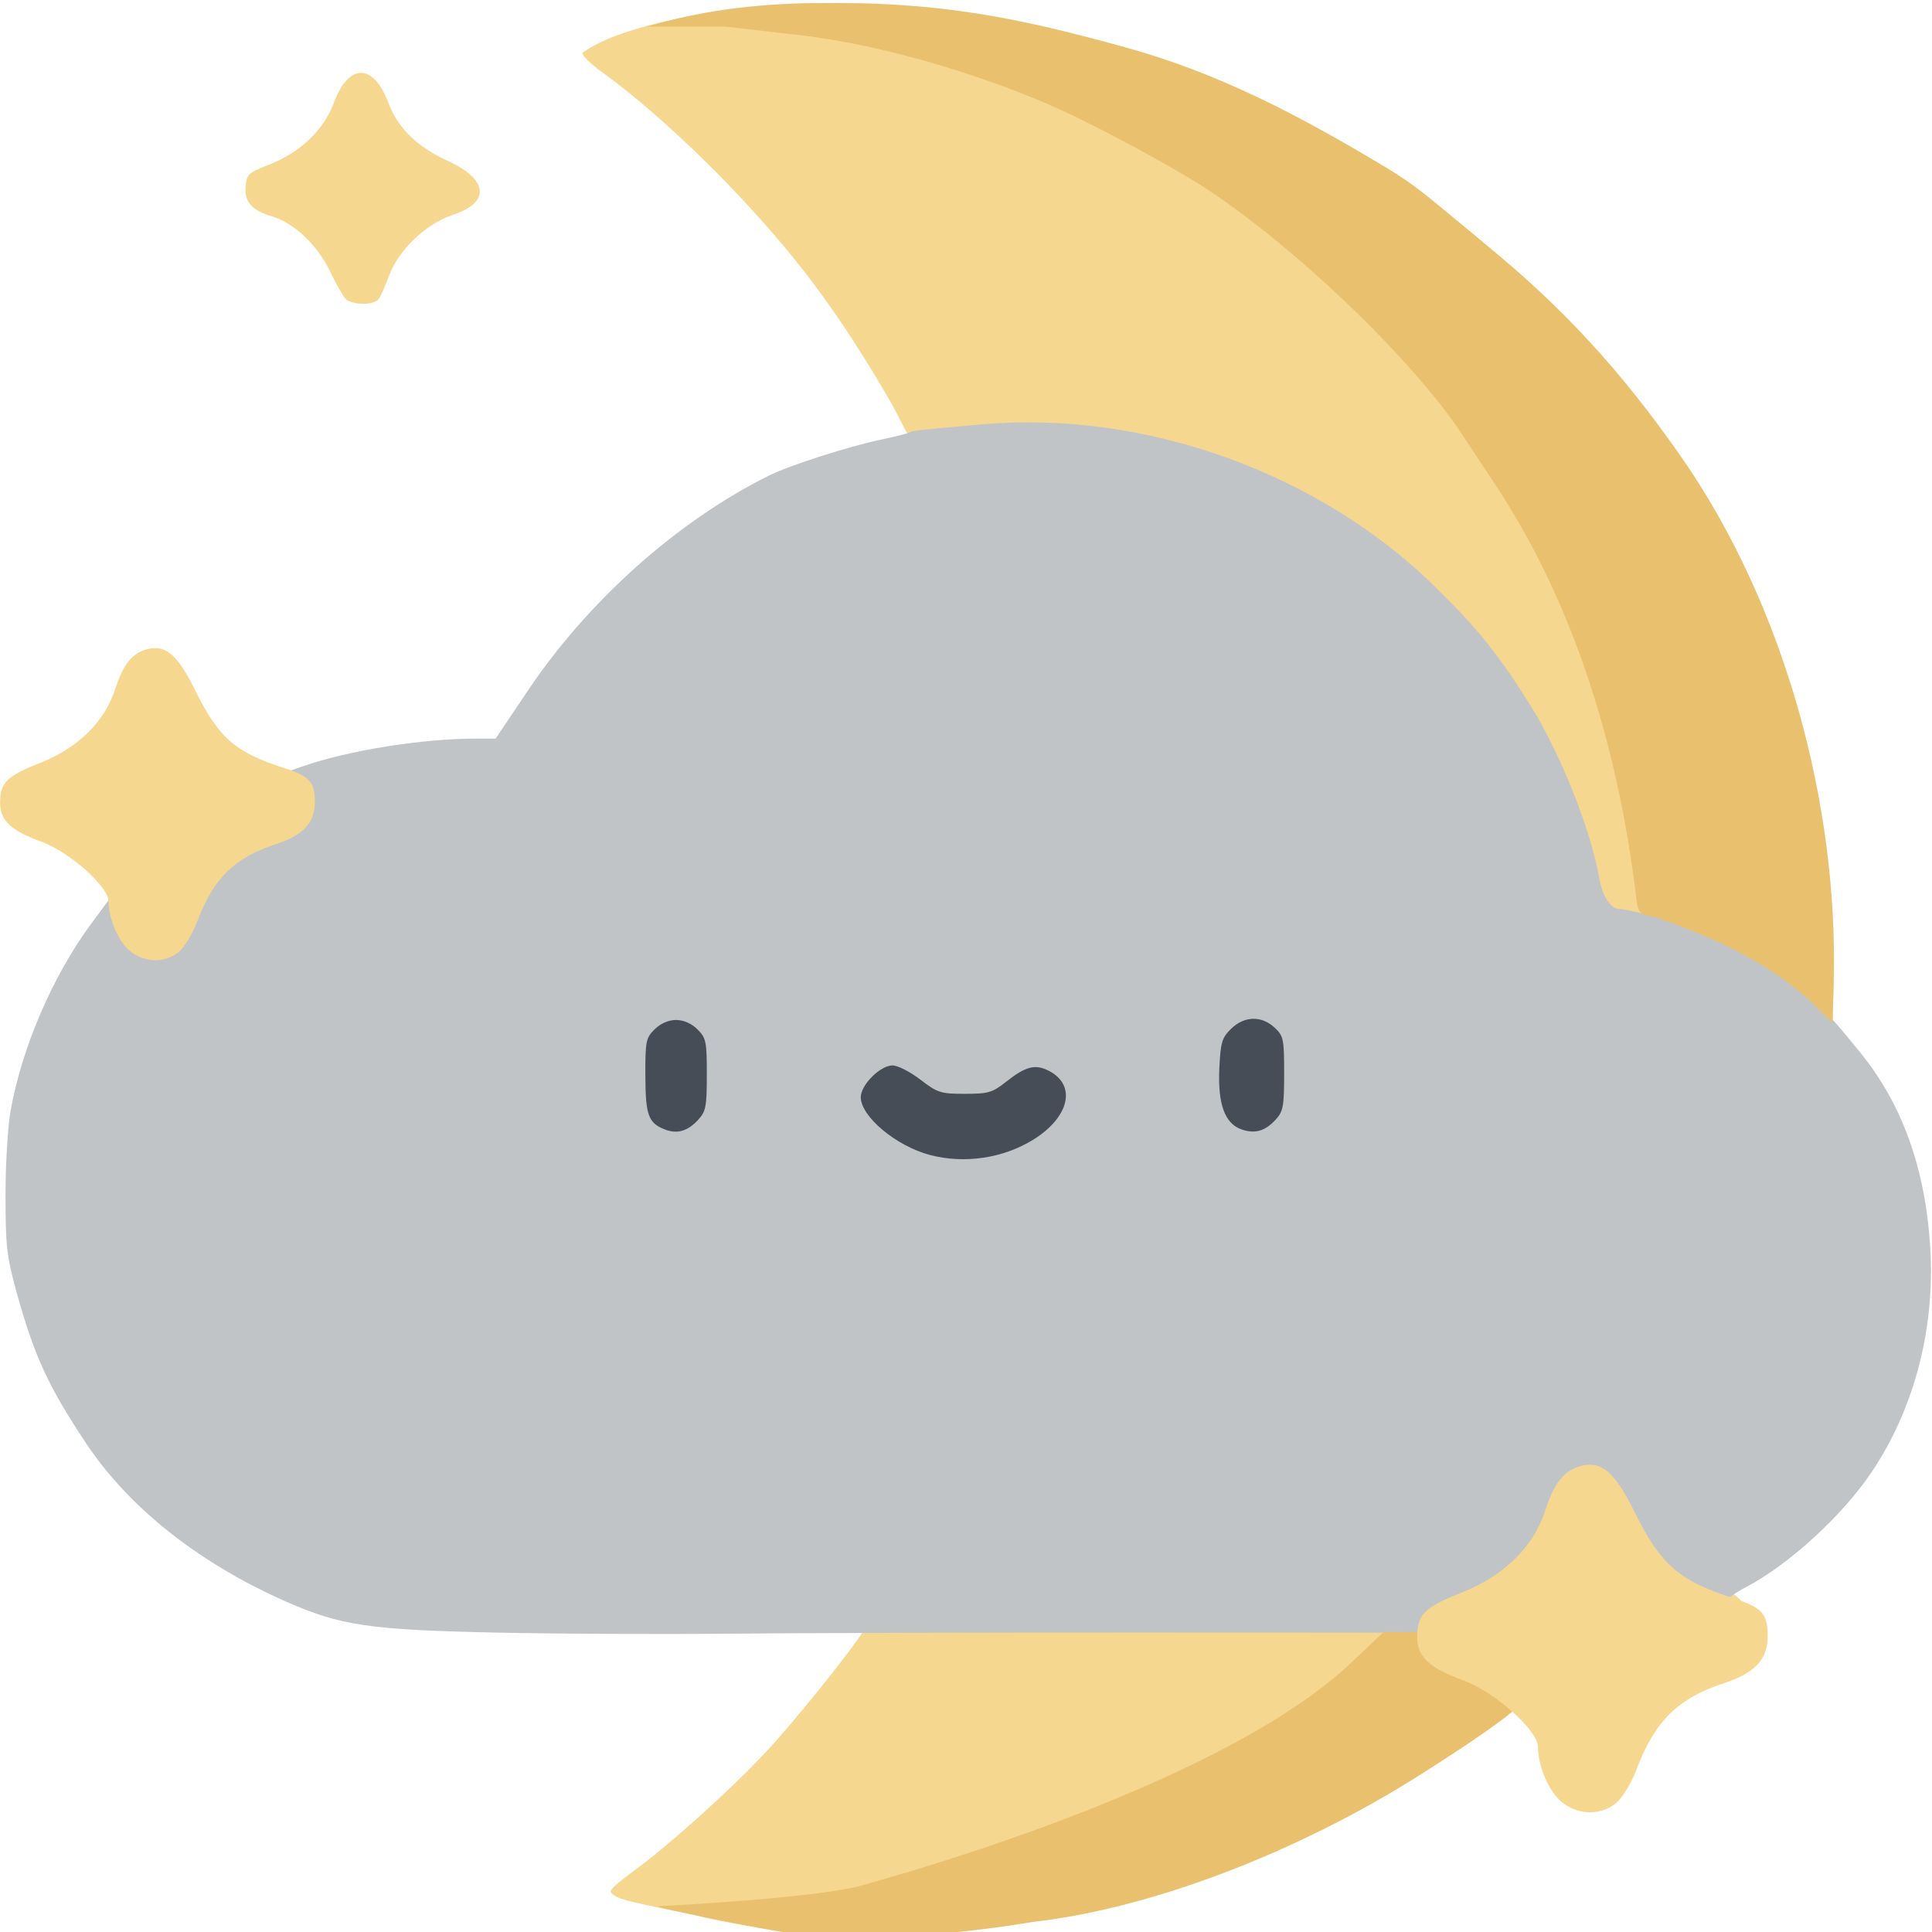<?xml version="1.0" encoding="UTF-8" standalone="no"?>
<!-- Created with Inkscape (http://www.inkscape.org/) -->

<svg
   xmlns:dc="http://purl.org/dc/elements/1.1/"
   xmlns:cc="http://creativecommons.org/ns#"
   xmlns:rdf="http://www.w3.org/1999/02/22-rdf-syntax-ns#"
   xmlns:svg="http://www.w3.org/2000/svg"
   xmlns="http://www.w3.org/2000/svg"
   xmlns:sodipodi="http://sodipodi.sourceforge.net/DTD/sodipodi-0.dtd"
   xmlns:inkscape="http://www.inkscape.org/namespaces/inkscape"
   width="150"
   height="150"
   viewBox="0 0 39.688 39.688"
   version="1.1"
   id="svg8"
   inkscape:version="0.92.2 (5c3e80d, 2017-08-06)"
   sodipodi:docname="darkcloud+.svg">
  <defs
     id="defs2">
    <mask
       maskUnits="userSpaceOnUse"
       id="mask1086">
      <rect
         style="fill:#b3b3b3;fill-opacity:1;stroke:none;stroke-width:15.106;stroke-linejoin:round;stroke-miterlimit:4;stroke-dasharray:none;stroke-opacity:1"
         id="rect1088"
         width="223.384"
         height="98.652"
         x="85.045"
         y="128.423" />
    </mask>
  </defs>
  <sodipodi:namedview
     id="base"
     pagecolor="#ffffff"
     bordercolor="#666666"
     borderopacity="1.0"
     inkscape:pageopacity="0.0"
     inkscape:pageshadow="2"
     inkscape:zoom="1.4"
     inkscape:cx="97.997448"
     inkscape:cy="271.27919"
     inkscape:document-units="px"
     inkscape:current-layer="layer1"
     showgrid="false"
     showguides="true"
     inkscape:window-width="2400"
     inkscape:window-height="1271"
     inkscape:window-x="-9"
     inkscape:window-y="-9"
     inkscape:window-maximized="1"
     units="px" />
  <g
     inkscape:label="Layer 1"
     inkscape:groupmode="layer"
     id="layer1"
     transform="translate(0,-257.313)">
    <g
       id="g1265"
       transform="matrix(0.382,0,0,0.376,3.789,184.509)">
      <path
         sodipodi:nodetypes="ccccscccccccccssccccscscccc"
         inkscape:connector-curvature="0"
         id="path1180"
         d="m 32.799,299.269 c -0.544,-0.043 -5.218,-0.891 -5.162,-0.982 0.056,-0.092 3.753,0.518 2.987,0.454 -1.445,-0.122 -6.355,-1.079 -7.213,-1.406 -0.27,-0.103 -0.491,-0.275 -0.491,-0.382 0,-0.107 0.489,-0.553 1.087,-0.991 2.132,-1.562 5.877,-5.018 7.71,-7.115 1.739,-1.989 4.366,-5.348 4.82,-6.163 0.185,-0.332 0.879,-0.356 9.384,-0.322 5.051,0.02 12.105,-0.024 15.675,-0.099 l 6.491,-0.135 0.398,-0.677 c 0.223,-0.379 0.691,-0.784 1.063,-0.919 2.714,-0.986 3.612,-2.204 4.486,-4.499 0.587,-1.542 1.244,-1.742 2.36,-1.742 0.795,0 1.483,0.658 1.718,1.643 0.439,1.837 2.62,4.169 3.902,4.172 0.633,0.001 1.941,0.984 2.087,1.568 0.261,1.043 -0.216,1.592 -2.249,2.587 -2.167,1.061 -3.104,2.069 -3.862,4.156 -0.446,1.227 -0.965,1.659 -1.992,1.659 -0.719,0 -1.243,-0.615 -1.619,-1.901 -0.337,-1.154 -1.239,-2.669 -1.588,-2.669 -0.11,0 -1.229,0.833 -2.487,1.851 -8.46,6.85 -17.75,10.641 -29.069,11.861 -1.626,0.175 -6.496,0.205 -8.439,0.052 z"
         style="fill:#f6d78f;fill-opacity:1;stroke-width:0.207" />
      <path
         sodipodi:nodetypes="cccsccsccccsccscscscc"
         inkscape:connector-curvature="0"
         id="path1172"
         d="m 87.273,248.682 c -0.51,-0.518 -1.54,-1.349 -2.288,-1.847 -1.779,-1.183 -5.764,-2.88 -8.037,-3.423 -0.679,-0.162 -0.64,-0.072 -1.564,-3.567 -0.568,-2.146 -2.616,-6.568 -4.1,-8.85 -1.447,-2.225 -3.919,-5.018 -5.541,-6.258 -0.722,-0.552 -1.501,-1.2 -1.73,-1.439 -1.166,-1.215 -5.452,-3.613 -8.09,-4.526 -2.31,-0.8 -5.444,-1.587 -7.32,-1.839 -1.699,-0.228 -8.53,0.242 -9.402,0.509 -0.388,0.119 -0.431,-0.497 -1.502,-2.339 -2.721,-4.68 -4.901,-7.622 -8.381,-11.314 -2.27,-2.408 -4.893,-4.785 -6.887,-6.239 -0.606,-0.442 -1.068,-0.91 -1.026,-1.04 2.615,-1.945 10.253,-2.802 13.07,-2.697 1.187,0.044 2.734,0.224 5.441,0.484 9.747,1.147 17.129,3.741 25.09,8.817 3.537,2.255 9.84,8.09 12.384,11.462 6.495,8.611 10.168,17.736 11.057,27.47 0.332,3.634 0.317,7.393 -0.03,7.508 -0.118,0.039 -0.633,-0.353 -1.143,-0.871 z"
         style="fill:#f6d78f;fill-opacity:1;stroke-width:0.208" />
      <path
         sodipodi:nodetypes="csssscccssscscccscsccccsscsccsscscccccssccccscc"
         inkscape:connector-curvature="0"
         id="path1192"
         d="m 16.758,282.822 c -6.791,-0.145 -8.354,-0.378 -11.28,-1.686 -4.677,-2.091 -8.455,-5.127 -10.761,-8.646 -2.065,-3.153 -2.808,-4.803 -3.78,-8.394 -0.492,-1.818 -0.56,-2.448 -0.56,-5.174 5.67e-5,-1.708 0.126,-3.803 0.28,-4.657 0.628,-3.484 2.285,-7.373 4.345,-10.194 l 1.02,-1.397 0.331,0.971 c 0.466,1.367 1.05,1.927 2.009,1.927 1.029,0 1.705,-0.633 2.142,-2.004 0.644,-2.023 2.173,-3.451 4.484,-4.188 1.046,-0.334 1.516,-0.921 1.516,-1.895 0,-0.558 -0.141,-0.952 -0.454,-1.265 l -0.454,-0.454 0.769,-0.272 c 2.442,-0.865 6.408,-1.512 9.264,-1.512 h 1.103 l 1.746,-2.639 c 3.24,-4.899 8.021,-9.234 12.921,-11.717 1.142,-0.579 4.301,-1.607 6.162,-2.005 0.683,-0.146 1.326,-0.311 1.428,-0.366 0.196,-0.106 0.376,-0.126 3.883,-0.441 8.759,-0.786 18.126,2.625 24.399,8.885 2.294,2.29 3.396,3.685 5.128,6.497 1.577,2.56 3.236,6.784 3.669,9.341 0.184,1.085 0.623,1.759 1.145,1.759 0.231,0 1.266,0.238 2.299,0.528 3.021,0.849 5.475,2.229 7.945,4.468 0.743,0.673 1.197,1.067 1.282,1.162 0.09,0.101 0,0 0.09,0.101 0.127,0.142 0.829,0.994 1.389,1.705 2.276,2.896 3.499,6.54 3.684,10.974 0.177,4.255 -0.961,8.489 -3.181,11.833 -1.589,2.394 -4.46,5.06 -6.768,6.284 -0.522,0.277 -0.975,0.609 -1.007,0.737 -0.037,0.15 -0.574,0.024 -1.506,-0.353 -1.849,-0.748 -3.157,-2.056 -3.81,-3.807 -0.608,-1.631 -1.126,-2.172 -2.079,-2.172 -1.057,0 -1.573,0.45 -2.078,1.813 -0.875,2.361 -2.074,3.537 -4.389,4.306 -0.776,0.258 -1.135,0.527 -1.525,1.145 l -0.51,0.808 -15.676,-0.006 c -8.622,-0.003 -18.61,0.024 -22.196,0.06 -3.586,0.037 -9.174,0.01 -12.419,-0.059 z"
         style="fill:#c1c4c7;fill-opacity:1;stroke-width:0.207" />
      <path
         id="path1178"
         d="m 40.085,256.728 c -1.819,-0.491 -3.715,-2.102 -3.715,-3.156 0,-0.672 1.047,-1.736 1.709,-1.736 0.275,0 0.948,0.349 1.496,0.776 0.926,0.722 1.094,0.776 2.393,0.776 1.253,0 1.479,-0.066 2.197,-0.643 1.074,-0.863 1.577,-0.997 2.314,-0.616 1.503,0.777 1.125,2.519 -0.815,3.752 -1.618,1.028 -3.722,1.348 -5.579,0.847 z"
         style="fill:#464d57;fill-opacity:1;stroke-width:0.207"
         inkscape:connector-curvature="0" />
      <path
         id="path1176"
         d="m 25.833,255.334 c -0.888,-0.352 -1.04,-0.779 -1.047,-2.938 -0.006,-1.881 0.03,-2.064 0.501,-2.535 0.32,-0.32 0.745,-0.508 1.148,-0.508 0.403,0 0.828,0.188 1.148,0.508 0.468,0.468 0.508,0.663 0.508,2.472 0,1.747 -0.051,2.021 -0.466,2.476 -0.566,0.623 -1.129,0.788 -1.792,0.525 z"
         style="fill:#464d57;fill-opacity:1;stroke-width:0.207"
         inkscape:connector-curvature="0" />
      <path
         id="path1174"
         d="m 56.827,255.325 c -0.881,-0.32 -1.263,-1.391 -1.176,-3.302 0.065,-1.44 0.139,-1.694 0.629,-2.184 0.707,-0.707 1.635,-0.735 2.341,-0.071 0.481,0.452 0.516,0.619 0.516,2.507 0,1.807 -0.049,2.077 -0.466,2.534 -0.569,0.626 -1.118,0.779 -1.844,0.516 z"
         style="fill:#464d57;fill-opacity:1;stroke-width:0.207"
         inkscape:connector-curvature="0" />
      <path
         inkscape:connector-curvature="0"
         id="path1170"
         d="m -2.944,245.573 c -0.615,-0.517 -1.136,-1.757 -1.136,-2.702 0,-0.795 -2.086,-2.686 -3.576,-3.242 -1.701,-0.634 -2.266,-1.176 -2.258,-2.164 0.01,-1.09 0.354,-1.432 2.177,-2.167 2.023,-0.815 3.453,-2.248 4.012,-4.021 0.428,-1.359 0.924,-1.981 1.745,-2.187 0.978,-0.245 1.611,0.31 2.551,2.24 1.276,2.62 2.148,3.395 4.796,4.261 1.375,0.45 1.644,0.756 1.644,1.869 0,1.119 -0.623,1.8 -2.091,2.286 -2.236,0.74 -3.36,1.864 -4.241,4.24 -0.253,0.681 -0.71,1.436 -1.016,1.676 -0.761,0.599 -1.831,0.562 -2.606,-0.09 z"
         style="fill:#f6d78f;fill-opacity:1;stroke-width:0.216" />
      <path
         id="path1162"
         d="m 8.636,209.924 c -0.141,-0.17 -0.51,-0.845 -0.821,-1.501 -0.668,-1.409 -1.931,-2.621 -3.097,-2.97 -1.105,-0.331 -1.511,-0.805 -1.428,-1.668 0.06,-0.627 0.172,-0.733 1.205,-1.137 1.714,-0.67 2.995,-1.904 3.546,-3.416 0.788,-2.161 2.117,-2.165 2.915,-0.009 0.519,1.401 1.535,2.413 3.213,3.198 2.188,1.024 2.292,2.272 0.247,2.952 -1.415,0.47 -2.904,1.915 -3.409,3.307 -0.206,0.569 -0.463,1.151 -0.572,1.294 -0.273,0.359 -1.489,0.325 -1.801,-0.05 z"
         style="fill:#f6d78f;fill-opacity:1;stroke-width:0.207"
         inkscape:connector-curvature="0" />
      <path
         sodipodi:nodetypes="cscccscccccccccc"
         inkscape:connector-curvature="0"
         id="path1231"
         d="m 32.799,299.269 c -0.985,-0.088 -7.879,-1.477 -7.31,-1.501 1.111,-0.047 8.638,-0.478 10.932,-1.129 6.975,-1.98 20.052,-6.383 26.074,-11.936 l 1.994,-1.912 1.318,0.008 c 1.236,0.008 2.282,-0.08 1.547,0.596 0.186,0.568 0.958,1.159 1.873,1.435 0.455,0.137 1.135,0.429 1.511,0.649 1,0.389 1.576,0.766 1.212,1.159 -0.765,0.827 -2.947,2.303 -5.459,3.928 -6.455,4.177 -14.829,7.566 -21.7,8.147 -0.943,0.08 0.9,-0.19 1.03,-0.112 -2.923,0.492 -5.455,0.737 -6.937,0.737 -2.744,0.143 -3.86,0.13 -6.085,-0.069 z"
         style="fill:#e9c16e;fill-opacity:1;stroke-width:0.204" />
      <path
         id="path1170-1"
         d="m 74.051,292.067 c -0.685,-0.576 -1.265,-1.957 -1.265,-3.009 0,-0.886 -2.323,-2.992 -3.982,-3.611 -1.894,-0.707 -2.524,-1.31 -2.514,-2.41 0.011,-1.214 0.394,-1.595 2.424,-2.413 2.253,-0.908 3.845,-2.504 4.468,-4.479 0.477,-1.514 1.029,-2.206 1.943,-2.435 1.089,-0.273 1.794,0.346 2.841,2.495 1.421,2.918 2.392,3.782 5.342,4.746 1.531,0.501 1.831,0.841 1.831,2.081 0,1.246 -0.694,2.005 -2.329,2.546 -2.49,0.825 -3.742,2.076 -4.724,4.722 -0.281,0.759 -0.791,1.599 -1.131,1.867 -0.848,0.667 -2.04,0.626 -2.903,-0.101 z"
         style="fill:#f6d78f;fill-opacity:1;stroke-width:0.241"
         inkscape:connector-curvature="0" />
      <path
         sodipodi:nodetypes="cccscccsccccccscccc"
         inkscape:connector-curvature="0"
         id="path1248"
         d="m 87.802,248.682 c -1.462,-1.479 -3.501,-2.807 -5.914,-3.854 -1.293,-0.561 -2.657,-1.076 -3.03,-1.145 -0.63,-0.116 -0.688,-0.194 -0.793,-1.071 -1.062,-8.871 -3.643,-16.506 -7.643,-22.612 -0.623,-0.951 -1.399,-2.141 -1.724,-2.645 -2.615,-4.049 -8.929,-10.207 -13.779,-13.438 -1.67,-1.113 -5.687,-3.319 -7.863,-4.318 -3.719,-1.708 -9.086,-3.437 -13.679,-4.015 l -4.277,-0.505 -4.215,0.005 c 2.692,-0.825 5.688,-1.259 9.003,-1.283 6.708,-0.125 11.124,0.842 16.766,2.429 4.864,1.368 9.138,3.597 13.957,6.546 1.932,1.183 2.586,1.906 5.385,4.226 4.211,3.492 7.324,6.978 10.46,11.537 5.636,8.194 8.472,19.091 8.235,28.634 l -0.058,2.345 z"
         style="fill:#e9c16e;fill-opacity:1;stroke-width:0.205" />
    </g>
  </g>
</svg>
